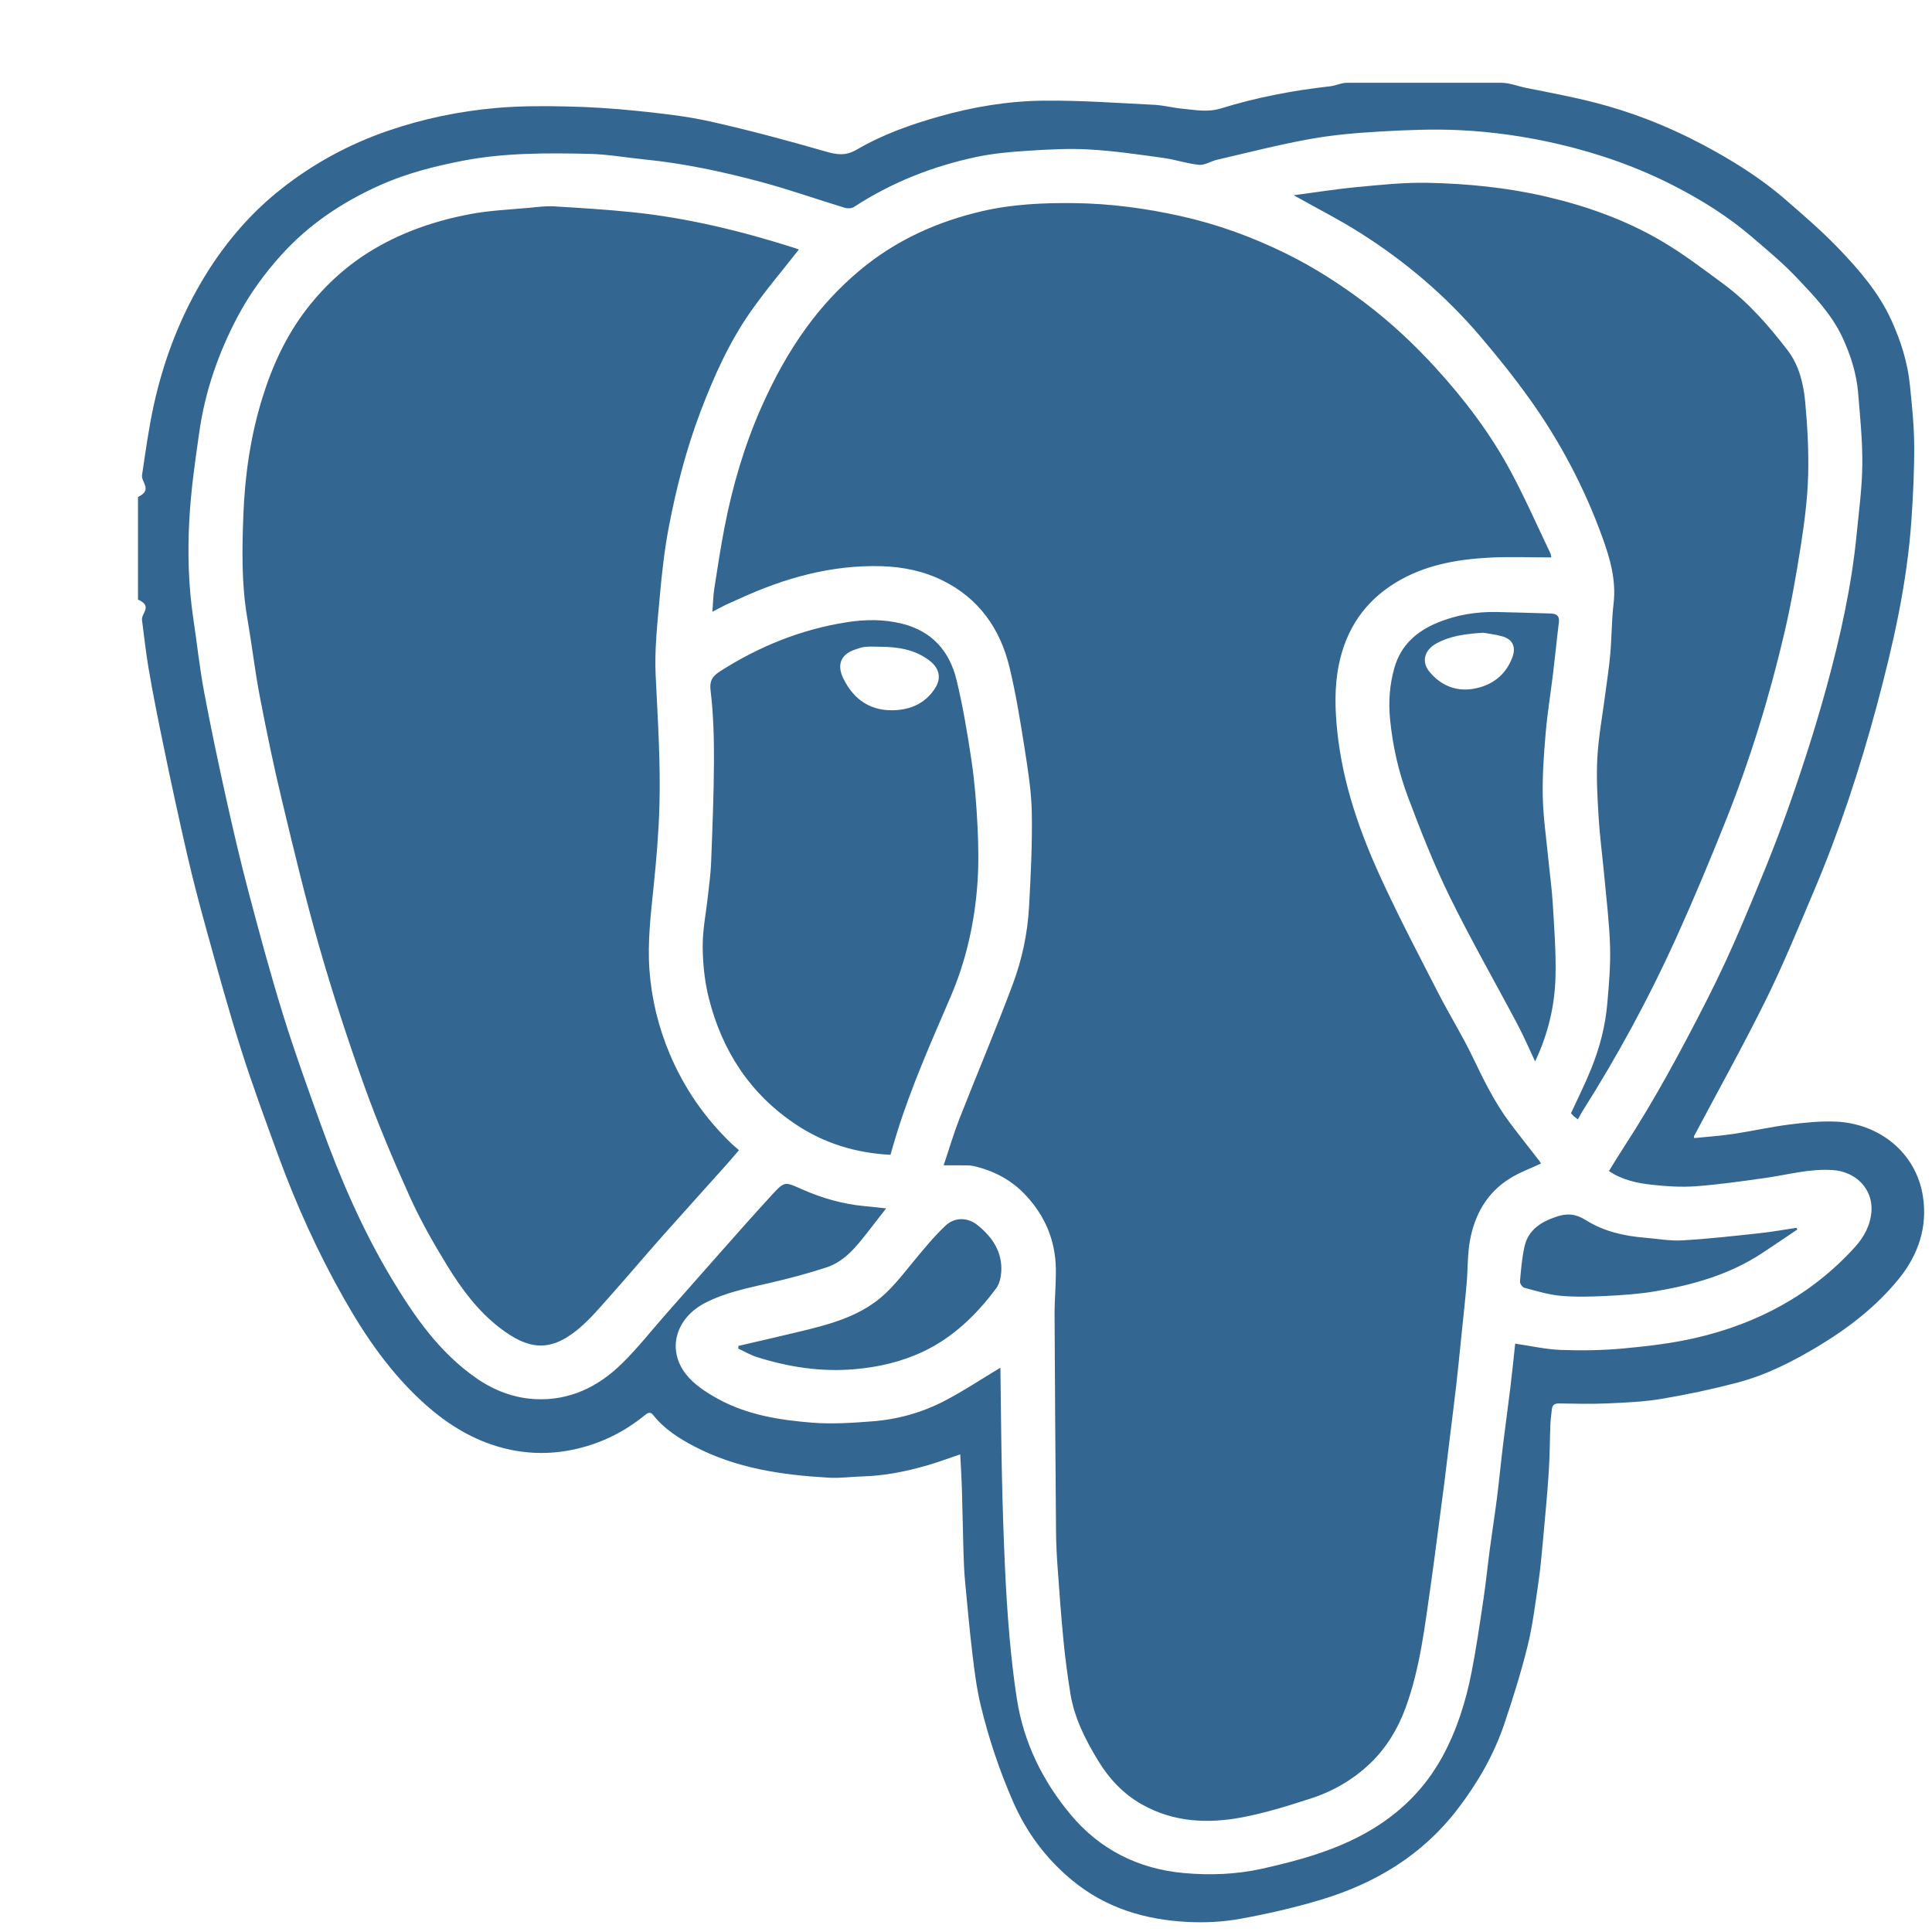 <svg width="70" height="70" viewBox="0 0 70 70" fill="none" xmlns="http://www.w3.org/2000/svg">
<path fill-rule="evenodd" clip-rule="evenodd" d="M69.672 43.351C69.426 41.755 68.086 40.71 66.527 40.639C65.962 40.614 65.389 40.673 64.826 40.744C64.147 40.831 63.475 40.984 62.797 41.085C62.328 41.155 61.853 41.187 61.385 41.235L61.373 41.175C62.247 39.524 63.158 37.892 63.985 36.218C64.619 34.934 65.161 33.603 65.722 32.283C66.649 30.097 67.39 27.843 68.004 25.552C68.592 23.358 69.095 21.141 69.253 18.865C69.316 17.956 69.36 17.044 69.355 16.134C69.351 15.408 69.273 14.681 69.2 13.958C69.118 13.129 68.867 12.343 68.521 11.586C68.063 10.59 67.355 9.773 66.609 8.996C66.012 8.374 65.355 7.808 64.703 7.242C63.775 6.434 62.731 5.789 61.646 5.216C60.414 4.566 59.119 4.057 57.769 3.713C56.953 3.504 56.117 3.349 55.291 3.184C54.993 3.124 54.695 3 54.398 3H48.797C48.595 3 48.394 3.104 48.19 3.127C46.849 3.277 45.524 3.529 44.237 3.928C43.756 4.077 43.316 3.983 42.859 3.941C42.508 3.909 42.164 3.815 41.813 3.797C40.478 3.731 39.141 3.633 37.806 3.647C36.527 3.66 35.261 3.871 34.023 4.222C32.986 4.516 31.972 4.876 31.044 5.42C30.646 5.653 30.331 5.61 29.92 5.491C28.538 5.092 27.146 4.718 25.742 4.403C24.867 4.207 23.968 4.11 23.074 4.017C22.218 3.928 21.355 3.874 20.494 3.856C19.653 3.838 18.806 3.838 17.969 3.913C16.635 4.031 15.326 4.303 14.054 4.74C12.642 5.226 11.347 5.93 10.179 6.854C8.994 7.792 8.043 8.937 7.279 10.245C6.473 11.624 5.921 13.101 5.577 14.653C5.392 15.493 5.274 16.357 5.147 17.211C5.107 17.477 5.547 17.743 5 18.007V21.723C5.547 21.97 5.114 22.217 5.145 22.464C5.221 23.06 5.289 23.66 5.389 24.252C5.549 25.187 5.737 26.12 5.93 27.05C6.198 28.349 6.478 29.646 6.775 30.939C6.992 31.879 7.238 32.815 7.496 33.745C7.891 35.166 8.279 36.589 8.725 37.994C9.139 39.299 9.613 40.586 10.083 41.873C10.735 43.653 11.514 45.376 12.45 47.027C13.258 48.456 14.183 49.795 15.422 50.896C16.239 51.622 17.149 52.18 18.208 52.459C19.039 52.678 19.885 52.704 20.736 52.529C21.723 52.327 22.597 51.902 23.375 51.266C23.464 51.192 23.561 51.136 23.667 51.271C24.069 51.78 24.607 52.12 25.17 52.413C26.689 53.205 28.343 53.443 30.024 53.539C30.431 53.563 30.843 53.505 31.253 53.493C32.052 53.471 32.828 53.315 33.592 53.094C33.993 52.978 34.384 52.831 34.791 52.694C34.812 53.128 34.84 53.545 34.852 53.963L34.909 56.242C34.919 56.588 34.933 56.936 34.965 57.281C35.048 58.171 35.129 59.061 35.235 59.948C35.309 60.56 35.386 61.176 35.529 61.773C35.819 62.977 36.211 64.15 36.709 65.288C37.199 66.404 37.903 67.346 38.842 68.124C40.056 69.128 41.479 69.556 43.016 69.635C43.651 69.668 44.305 69.637 44.931 69.523C45.922 69.344 46.911 69.117 47.877 68.826C49.84 68.233 51.538 67.21 52.806 65.555C53.528 64.613 54.121 63.593 54.502 62.467C54.815 61.536 55.111 60.597 55.346 59.645C55.532 58.895 55.624 58.121 55.737 57.355C55.812 56.847 55.857 56.336 55.904 55.825C55.981 54.995 56.059 54.166 56.114 53.335C56.153 52.756 56.151 52.175 56.174 51.595C56.181 51.419 56.209 51.243 56.226 51.067C56.241 50.904 56.323 50.848 56.489 50.85C57.075 50.859 57.662 50.874 58.246 50.848C58.901 50.819 59.561 50.791 60.205 50.683C61.123 50.529 62.035 50.335 62.934 50.099C63.997 49.821 64.971 49.324 65.909 48.757C67.002 48.096 67.998 47.322 68.806 46.325C69.509 45.455 69.842 44.449 69.672 43.351ZM67.806 43.888C67.77 44.388 67.541 44.817 67.209 45.183C65.64 46.913 63.672 47.962 61.42 48.479C60.565 48.675 59.682 48.777 58.806 48.858C58.061 48.927 57.305 48.938 56.557 48.911C56.007 48.89 55.461 48.764 54.898 48.683C54.842 49.197 54.789 49.733 54.724 50.267L54.462 52.315C54.382 52.964 54.321 53.615 54.239 54.264C54.159 54.894 54.06 55.521 53.976 56.15C53.898 56.736 53.84 57.325 53.753 57.911C53.619 58.807 53.491 59.707 53.316 60.596C53.106 61.66 52.784 62.69 52.259 63.65C51.618 64.82 50.709 65.712 49.552 66.373C48.36 67.054 47.057 67.409 45.736 67.705C44.8 67.915 43.837 67.95 42.89 67.864C41.247 67.716 39.845 67.013 38.785 65.739C37.773 64.523 37.088 63.13 36.843 61.553C36.726 60.803 36.642 60.047 36.575 59.291C36.501 58.45 36.45 57.607 36.411 56.764C36.363 55.694 36.327 54.624 36.304 53.554C36.275 52.238 36.265 50.922 36.247 49.606L36.243 49.556C35.574 49.957 34.916 50.397 34.218 50.759C33.401 51.184 32.514 51.43 31.595 51.499C30.874 51.554 30.144 51.603 29.426 51.546C28.25 51.452 27.075 51.267 26.021 50.688C25.594 50.453 25.148 50.167 24.854 49.791C24.149 48.891 24.487 47.754 25.55 47.206C26.285 46.827 27.088 46.669 27.884 46.485C28.577 46.325 29.266 46.142 29.941 45.922C30.61 45.703 31.031 45.161 31.447 44.63L32.107 43.782C31.832 43.753 31.573 43.723 31.313 43.699C30.526 43.625 29.776 43.408 29.058 43.09C28.443 42.818 28.434 42.788 27.983 43.277C27.23 44.094 26.499 44.931 25.762 45.761C25.219 46.372 24.68 46.987 24.14 47.599C23.605 48.205 23.104 48.846 22.528 49.41C21.673 50.247 20.642 50.75 19.412 50.694C18.623 50.657 17.901 50.381 17.251 49.928C15.91 48.994 15.007 47.688 14.184 46.316C13.13 44.558 12.322 42.684 11.629 40.76C11.15 39.43 10.669 38.099 10.251 36.75C9.796 35.284 9.397 33.799 9.005 32.315C8.709 31.195 8.446 30.065 8.195 28.934C7.91 27.647 7.636 26.358 7.394 25.063C7.231 24.188 7.137 23.301 7.005 22.421C6.827 21.234 6.794 20.036 6.859 18.845C6.916 17.771 7.07 16.7 7.224 15.634C7.436 14.158 7.922 12.766 8.621 11.451C9.05 10.646 9.581 9.914 10.196 9.233C11.205 8.117 12.426 7.309 13.784 6.703C14.734 6.28 15.737 6.025 16.759 5.826C18.276 5.531 19.807 5.542 21.338 5.574C22.007 5.588 22.674 5.71 23.343 5.776C24.783 5.919 26.194 6.222 27.588 6.596C28.603 6.869 29.598 7.221 30.605 7.528C30.706 7.558 30.855 7.555 30.937 7.501C32.302 6.61 33.794 6.023 35.38 5.686C35.983 5.559 36.604 5.503 37.22 5.464C37.968 5.416 38.723 5.372 39.47 5.416C40.368 5.467 41.262 5.599 42.154 5.722C42.587 5.781 43.01 5.931 43.444 5.972C43.652 5.992 43.872 5.84 44.092 5.789C45.213 5.53 46.328 5.242 47.459 5.038C48.3 4.886 49.16 4.814 50.016 4.765C50.97 4.71 51.932 4.67 52.886 4.716C54.091 4.774 55.288 4.946 56.47 5.221C57.934 5.562 59.339 6.056 60.673 6.743C61.671 7.256 62.619 7.851 63.473 8.583C64.032 9.063 64.605 9.537 65.11 10.072C65.734 10.732 66.37 11.392 66.761 12.237C67.055 12.874 67.265 13.533 67.323 14.231C67.395 15.098 67.483 15.969 67.475 16.838C67.467 17.668 67.354 18.498 67.273 19.327C67.091 21.216 66.68 23.064 66.181 24.887C65.769 26.393 65.287 27.883 64.765 29.355C64.284 30.712 63.73 32.044 63.169 33.371C62.755 34.352 62.31 35.322 61.825 36.271C60.908 38.068 59.954 39.846 58.851 41.539C58.661 41.831 58.48 42.131 58.295 42.43C58.776 42.755 59.321 42.869 59.87 42.928C60.392 42.985 60.925 43.019 61.447 42.98C62.282 42.918 63.114 42.799 63.944 42.682C64.767 42.568 65.573 42.333 66.417 42.395C67.261 42.456 67.864 43.097 67.806 43.888ZM55.768 42.054C55.41 41.591 55.044 41.134 54.694 40.666C54.144 39.931 53.748 39.11 53.351 38.285C52.975 37.504 52.514 36.764 52.117 35.991C51.425 34.643 50.721 33.3 50.084 31.925C49.283 30.199 48.651 28.411 48.452 26.499C48.368 25.689 48.346 24.881 48.51 24.079C48.772 22.799 49.441 21.798 50.565 21.111C51.608 20.474 52.77 20.268 53.961 20.204C54.7 20.164 55.442 20.197 56.208 20.197L56.183 20.067C55.706 19.07 55.26 18.056 54.738 17.083C54.002 15.709 53.06 14.47 52.012 13.322C51.234 12.471 50.393 11.682 49.471 10.985C48.564 10.299 47.609 9.686 46.589 9.184C45.374 8.586 44.108 8.124 42.779 7.829C41.503 7.546 40.218 7.373 38.909 7.359C37.792 7.347 36.683 7.397 35.595 7.649C33.953 8.029 32.452 8.705 31.145 9.8C30.416 10.411 29.779 11.098 29.222 11.862C28.568 12.76 28.04 13.73 27.589 14.747C26.97 16.143 26.545 17.596 26.254 19.088C26.109 19.833 25.995 20.584 25.879 21.334C25.839 21.596 25.835 21.865 25.812 22.166C26.014 22.061 26.159 21.98 26.308 21.908L26.792 21.691C28.429 20.942 30.125 20.46 31.947 20.515C32.722 20.539 33.463 20.692 34.151 21.031C35.472 21.682 36.245 22.79 36.58 24.191C36.812 25.159 36.971 26.145 37.125 27.129C37.246 27.898 37.37 28.674 37.384 29.449C37.404 30.582 37.347 31.716 37.285 32.848C37.232 33.813 37.031 34.763 36.694 35.663C36.082 37.3 35.399 38.91 34.761 40.537C34.551 41.075 34.389 41.631 34.19 42.222C34.497 42.222 34.747 42.22 34.996 42.224C35.093 42.225 35.193 42.228 35.287 42.25C36.02 42.423 36.655 42.755 37.176 43.319C37.872 44.069 38.236 44.945 38.255 45.958C38.265 46.52 38.206 47.083 38.209 47.645C38.221 50.262 38.24 52.879 38.262 55.496C38.266 55.924 38.287 56.352 38.318 56.779C38.382 57.673 38.446 58.568 38.534 59.46C38.595 60.093 38.68 60.724 38.781 61.353C38.922 62.243 39.327 63.035 39.787 63.793C40.183 64.444 40.698 64.998 41.376 65.379C42.528 66.028 43.769 66.082 45.02 65.843C45.865 65.682 46.694 65.422 47.515 65.155C48.323 64.892 49.054 64.461 49.668 63.868C50.242 63.31 50.65 62.631 50.925 61.882C51.459 60.427 51.626 58.896 51.846 57.377C51.929 56.808 52.001 56.238 52.076 55.668C52.162 55.019 52.249 54.371 52.332 53.723C52.393 53.24 52.449 52.756 52.508 52.273C52.592 51.58 52.681 50.887 52.762 50.193C52.824 49.657 52.876 49.118 52.931 48.58C53.001 47.894 53.077 47.207 53.138 46.519C53.185 45.996 53.166 45.465 53.258 44.952C53.428 44.013 53.873 43.213 54.706 42.697C55.054 42.48 55.447 42.338 55.834 42.156L55.768 42.054ZM24.27 38.197C23.854 37.212 23.604 36.185 23.529 35.123C23.459 34.125 23.578 33.131 23.68 32.137C23.78 31.174 23.862 30.208 23.891 29.241C23.939 27.651 23.832 26.064 23.756 24.476C23.71 23.531 23.82 22.574 23.904 21.626C23.98 20.772 24.075 19.916 24.236 19.075C24.507 17.664 24.866 16.273 25.377 14.924C25.862 13.646 26.419 12.4 27.206 11.279C27.746 10.51 28.358 9.792 28.945 9.04L28.771 8.978C26.858 8.371 24.914 7.896 22.915 7.689C21.969 7.591 21.02 7.534 20.072 7.477C19.781 7.46 19.486 7.499 19.194 7.527C18.471 7.596 17.739 7.623 17.027 7.759C15.817 7.989 14.655 8.376 13.579 9.007C12.614 9.573 11.803 10.305 11.123 11.182C10.373 12.151 9.868 13.247 9.506 14.416C9.078 15.795 8.874 17.213 8.818 18.645C8.77 19.9 8.746 21.162 8.963 22.412C9.124 23.343 9.232 24.284 9.409 25.211C9.652 26.475 9.911 27.736 10.212 28.986C10.641 30.777 11.07 32.57 11.578 34.339C12.065 36.033 12.614 37.713 13.209 39.372C13.696 40.726 14.259 42.055 14.851 43.367C15.238 44.221 15.705 45.043 16.195 45.843C16.716 46.692 17.309 47.498 18.113 48.114C19.128 48.893 19.914 49.014 20.946 48.16C21.388 47.794 21.761 47.342 22.146 46.912C22.756 46.228 23.346 45.526 23.954 44.84C24.729 43.966 25.513 43.102 26.291 42.232C26.456 42.048 26.614 41.859 26.774 41.673L26.509 41.441C25.542 40.512 24.793 39.434 24.27 38.197ZM53.63 12.183C54.263 12.925 54.874 13.688 55.44 14.482C56.534 16.018 57.408 17.677 58.051 19.452C58.336 20.234 58.564 21.023 58.462 21.879C58.391 22.479 58.397 23.087 58.344 23.689C58.3 24.191 58.221 24.69 58.156 25.189C58.058 25.943 57.917 26.695 57.875 27.451C57.835 28.172 57.877 28.899 57.922 29.621C57.968 30.355 58.067 31.085 58.134 31.817C58.21 32.647 58.313 33.477 58.336 34.309C58.355 34.992 58.295 35.68 58.235 36.362C58.164 37.183 57.956 37.978 57.645 38.741C57.427 39.278 57.166 39.799 56.919 40.336L57.018 40.441L57.169 40.558L57.32 40.286C58.599 38.27 59.737 36.175 60.723 34.001C61.357 32.601 61.95 31.182 62.52 29.754C63.408 27.532 64.111 25.247 64.655 22.917C64.899 21.87 65.085 20.808 65.251 19.746C65.38 18.916 65.488 18.076 65.512 17.238C65.537 16.35 65.488 15.454 65.406 14.568C65.345 13.898 65.18 13.224 64.76 12.68C64.086 11.804 63.358 10.966 62.463 10.303C61.709 9.745 60.958 9.173 60.15 8.703C58.867 7.959 57.479 7.464 56.029 7.126C54.614 6.796 53.18 6.654 51.736 6.624C50.886 6.606 50.031 6.697 49.181 6.777C48.412 6.849 47.648 6.973 46.873 7.074C47.704 7.542 48.524 7.957 49.297 8.447C50.923 9.477 52.38 10.716 53.63 12.183ZM32.507 41.016C33.033 39.335 33.749 37.73 34.442 36.116C35.004 34.807 35.312 33.428 35.414 32.011C35.465 31.313 35.45 30.606 35.416 29.905C35.377 29.127 35.315 28.347 35.202 27.576C35.056 26.591 34.891 25.606 34.658 24.639C34.405 23.593 33.768 22.864 32.676 22.596C32.011 22.432 31.351 22.439 30.678 22.545C29.037 22.803 27.534 23.408 26.134 24.294C25.852 24.473 25.698 24.616 25.746 25.02C25.849 25.876 25.872 26.746 25.868 27.61C25.862 28.833 25.81 30.055 25.764 31.278C25.748 31.676 25.691 32.072 25.648 32.468C25.583 33.075 25.456 33.682 25.46 34.288C25.464 34.912 25.528 35.552 25.68 36.157C26.161 38.074 27.18 39.644 28.851 40.751C29.878 41.432 31.015 41.776 32.263 41.841C32.348 41.554 32.424 41.283 32.507 41.016ZM30.546 24.562C30.326 24.1 30.452 23.718 30.962 23.541C31.086 23.497 31.214 23.45 31.343 23.438C31.52 23.42 31.701 23.433 31.88 23.433C32.526 23.437 33.148 23.527 33.682 23.938C34.024 24.202 34.116 24.552 33.895 24.911C33.58 25.421 33.101 25.677 32.512 25.726C31.584 25.803 30.932 25.37 30.546 24.562ZM56.271 24.393C56.346 23.779 56.405 23.162 56.481 22.547C56.512 22.3 56.382 22.234 56.174 22.228C55.523 22.209 54.871 22.187 54.219 22.174C53.484 22.161 52.768 22.279 52.088 22.559C51.333 22.87 50.759 23.367 50.524 24.189C50.349 24.801 50.302 25.413 50.364 26.053C50.458 27.03 50.675 27.977 51.016 28.884C51.472 30.099 51.95 31.313 52.52 32.477C53.293 34.052 54.167 35.577 54.988 37.129C55.208 37.543 55.392 37.975 55.62 38.458C56.099 37.445 56.332 36.431 56.359 35.384C56.382 34.503 56.311 33.619 56.26 32.738C56.227 32.199 56.151 31.663 56.099 31.125C56.026 30.375 55.915 29.626 55.898 28.874C55.881 28.11 55.935 27.342 56.001 26.579C56.062 25.847 56.183 25.122 56.271 24.393ZM54.801 23.802C54.558 24.47 54.041 24.848 53.369 24.959C52.743 25.061 52.194 24.83 51.786 24.331C51.496 23.975 51.607 23.554 52.042 23.314C52.542 23.038 53.092 22.968 53.74 22.925C53.916 22.958 54.181 22.985 54.433 23.057C54.799 23.16 54.934 23.435 54.801 23.802ZM35.429 44.397C35.071 44.104 34.597 44.087 34.257 44.408C33.834 44.807 33.462 45.264 33.09 45.714C32.661 46.234 32.258 46.775 31.704 47.178C30.898 47.764 29.959 48.007 29.014 48.236C28.264 48.419 27.509 48.589 26.756 48.764L26.747 48.861C26.971 48.965 27.187 49.094 27.42 49.168C28.569 49.531 29.737 49.712 30.95 49.61C31.826 49.535 32.661 49.344 33.452 48.969C34.54 48.453 35.377 47.636 36.089 46.686C36.209 46.527 36.263 46.293 36.277 46.088C36.325 45.366 35.959 44.829 35.429 44.397ZM63.73 44.684C62.806 44.783 61.881 44.888 60.954 44.941C60.507 44.967 60.053 44.882 59.601 44.845C58.844 44.784 58.104 44.615 57.464 44.211C57.093 43.977 56.785 43.951 56.392 44.083C55.829 44.273 55.37 44.56 55.235 45.169C55.142 45.581 55.109 46.008 55.072 46.429C55.065 46.504 55.158 46.641 55.229 46.659C55.663 46.773 56.098 46.909 56.542 46.949C57.087 46.998 57.641 46.982 58.19 46.955C58.782 46.925 59.378 46.887 59.962 46.788C61.337 46.557 62.667 46.181 63.849 45.401C64.275 45.12 64.697 44.832 65.121 44.547L65.086 44.487C64.634 44.554 64.184 44.636 63.73 44.684Z" fill="#336791"/>
</svg>

